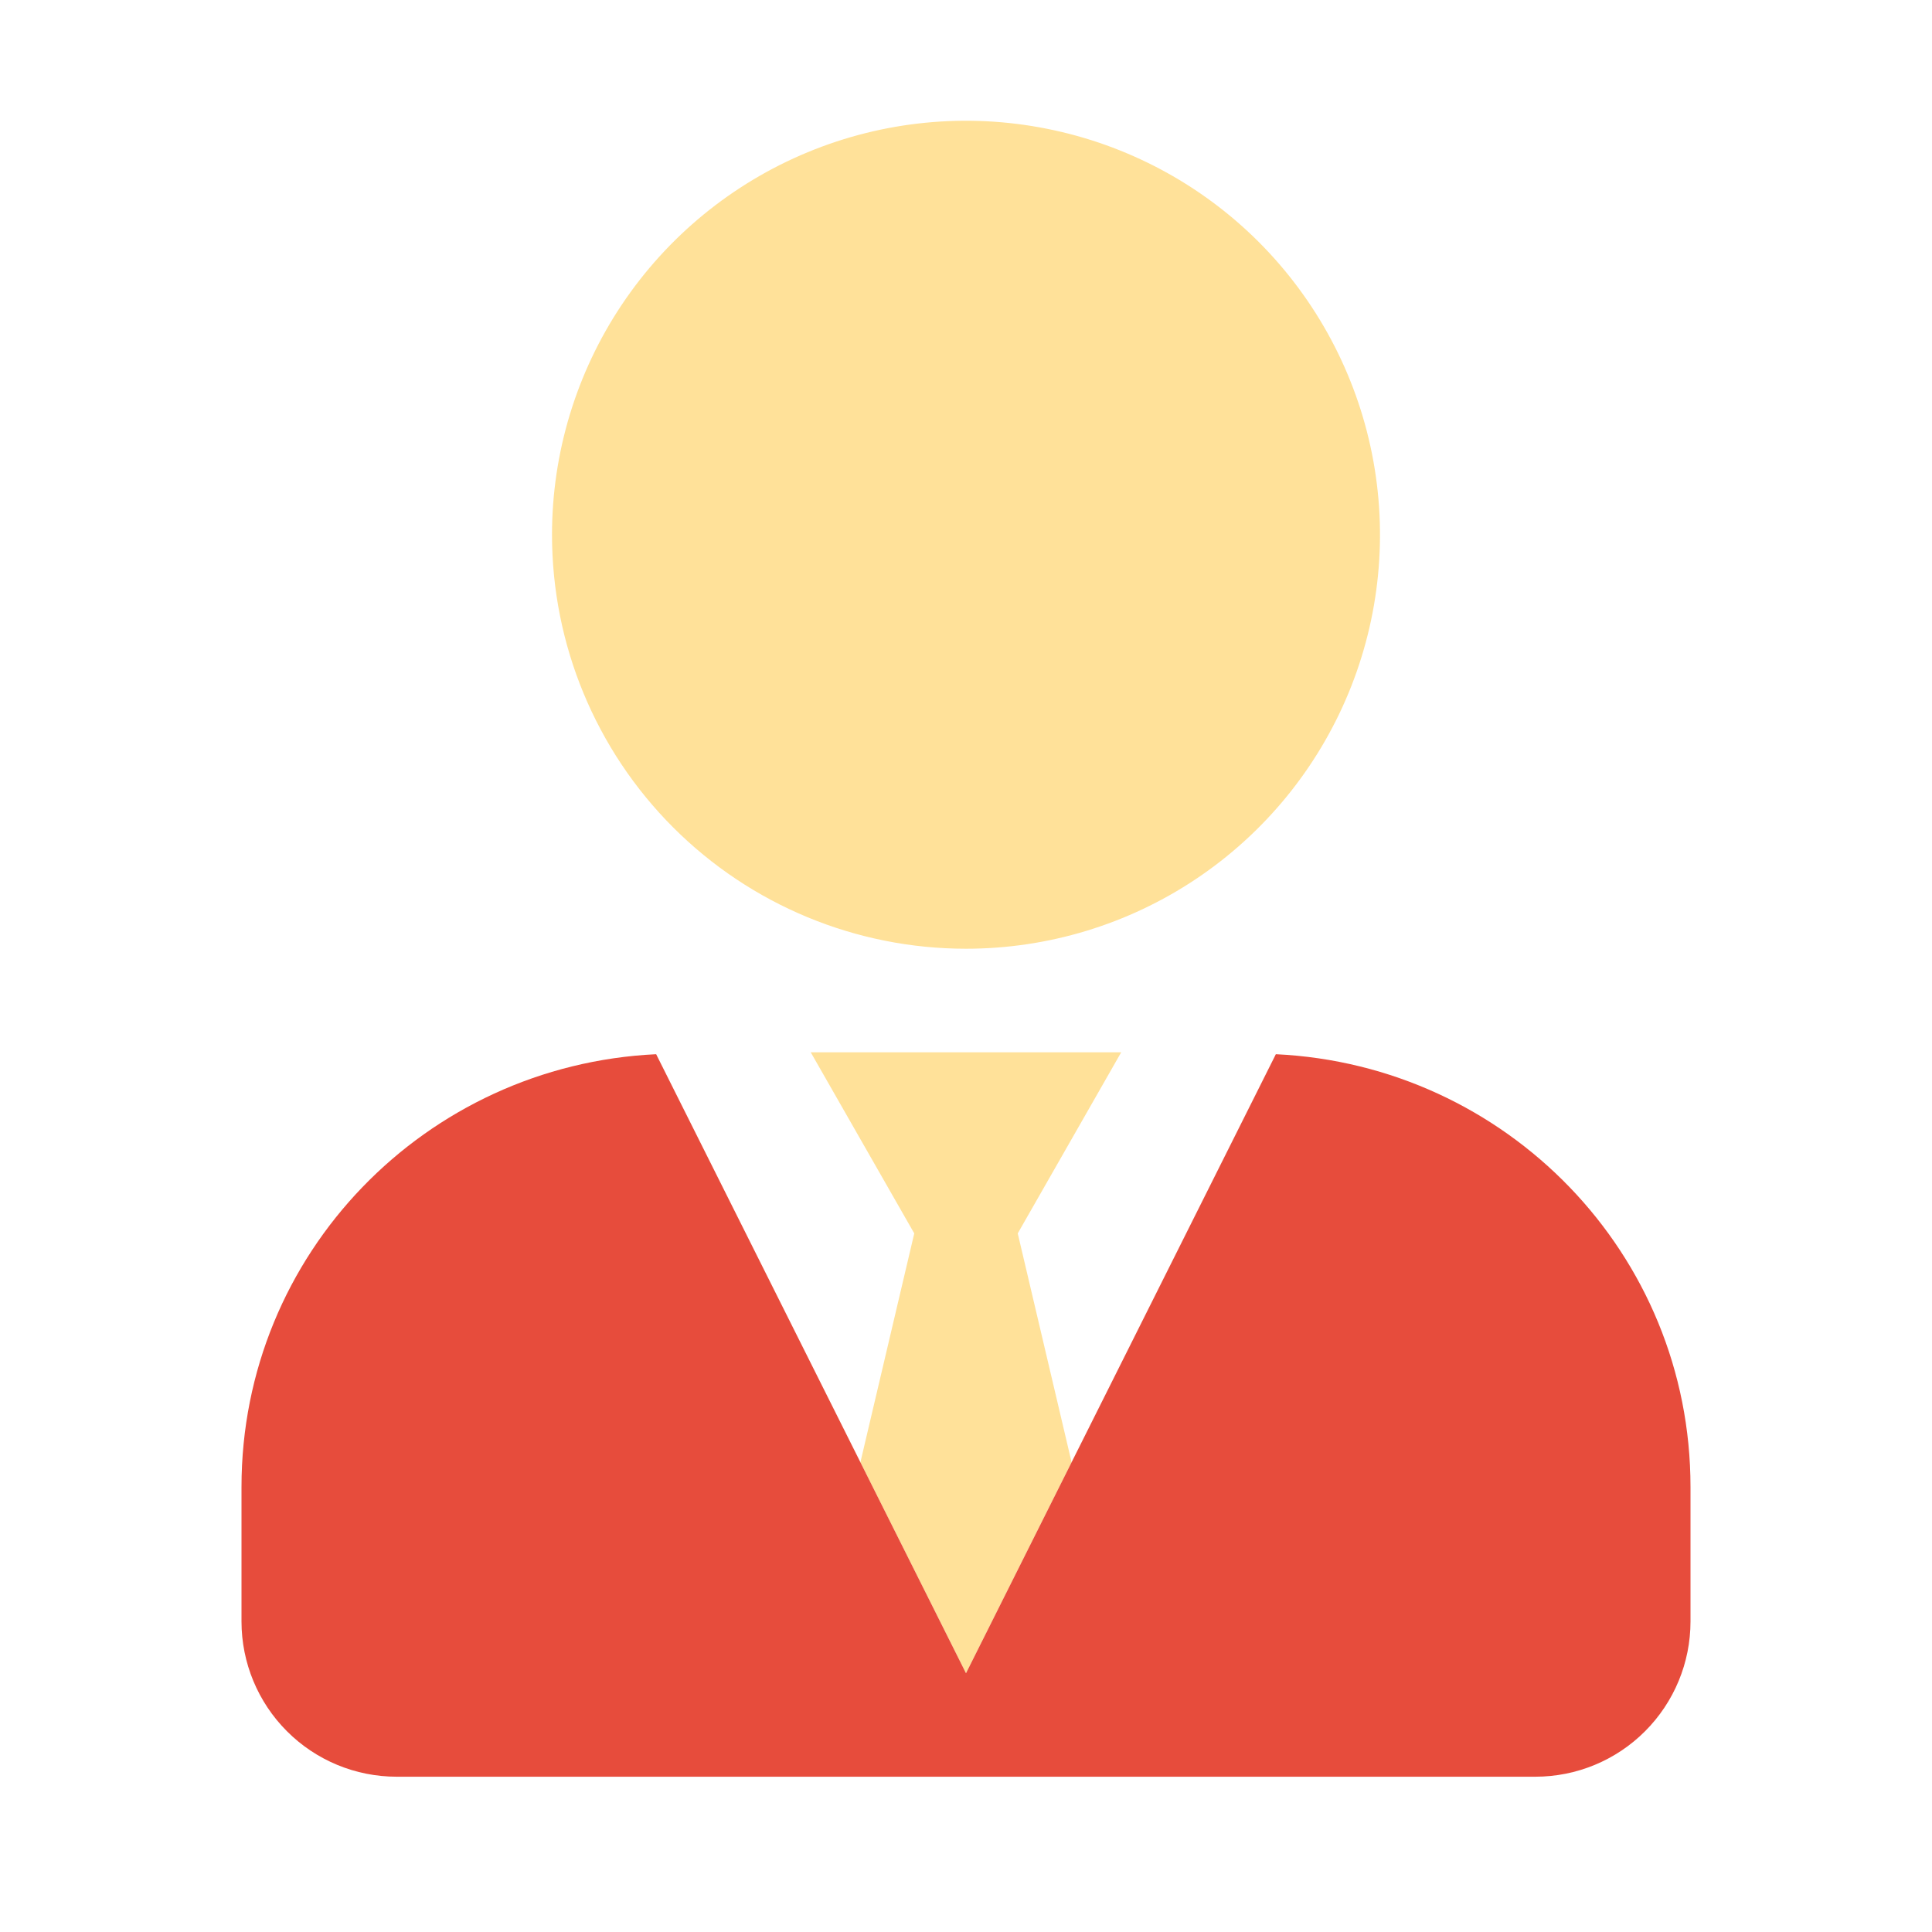 <svg width="32" height="32" viewBox="0 0 32 32" fill="none" xmlns="http://www.w3.org/2000/svg">
<path opacity="0.4" d="M14.251 24.22L15.143 20.429L13.428 17.429H18.571L16.857 20.429L17.749 24.22L16 27.714L14.251 24.22ZM16 15.714C17.356 15.714 18.682 15.312 19.809 14.559C20.937 13.805 21.816 12.734 22.335 11.481C22.854 10.228 22.99 8.85 22.725 7.519C22.46 6.189 21.807 4.967 20.849 4.008C19.89 3.049 18.668 2.396 17.337 2.132C16.007 1.867 14.629 2.003 13.376 2.522C12.123 3.041 11.052 3.92 10.298 5.048C9.545 6.175 9.143 7.501 9.143 8.857C9.143 10.676 9.865 12.42 11.151 13.706C12.437 14.992 14.181 15.714 16 15.714Z" fill="#FFB401"/>
<path d="M21.132 17.461L16 27.714L10.868 17.461C7.048 17.643 4 20.766 4 24.628V26.857C4 27.539 4.271 28.193 4.753 28.675C5.235 29.158 5.889 29.428 6.571 29.428H25.429C26.111 29.428 26.765 29.158 27.247 28.675C27.729 28.193 28 27.539 28 26.857V24.628C28 20.766 24.952 17.643 21.132 17.461V17.461Z" fill="#E74C3C"/>
</svg>
